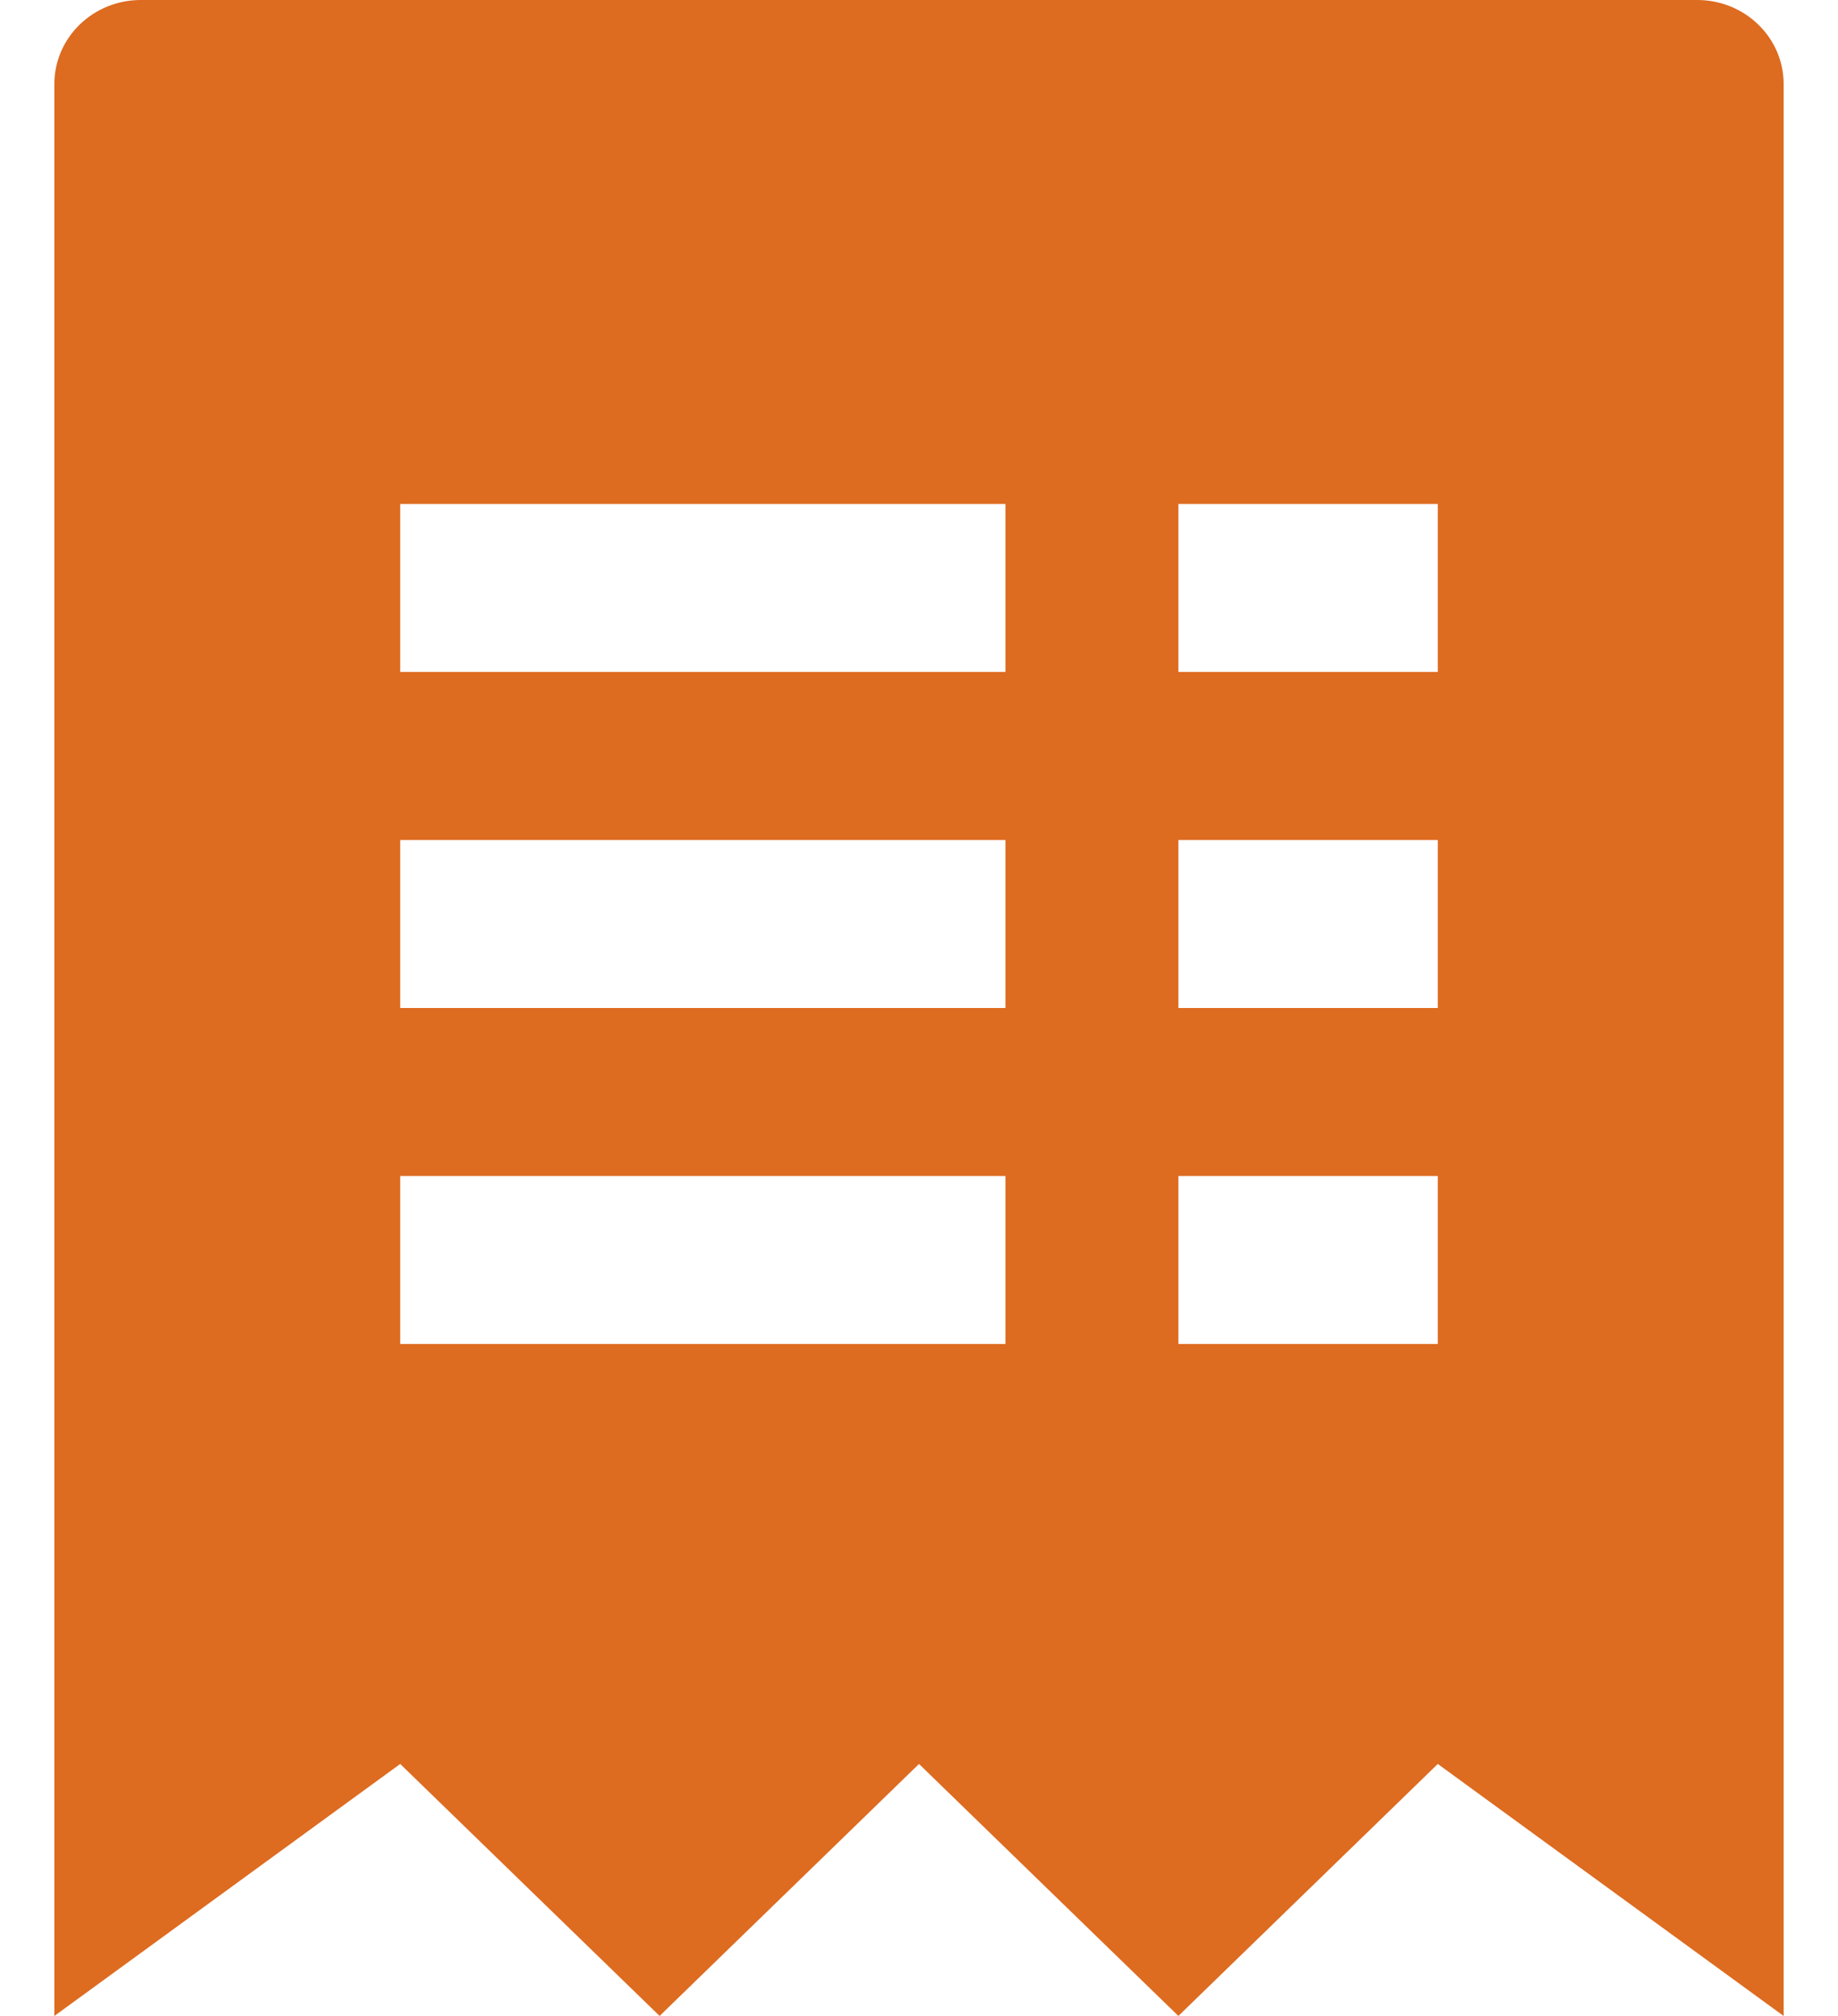 <svg width="31" height="34" viewBox="0 0 31 34" fill="none" xmlns="http://www.w3.org/2000/svg">
<path d="M28.625 0H2.375C1.57 0 0.917 0.633 0.917 1.417V34L6.75 29.75L11.125 34L15.5 29.75L19.875 34L24.25 29.75L30.083 34V1.417C30.083 0.633 29.43 0 28.625 0ZM16.958 22.667H6.75V19.833H16.958V22.667ZM16.958 17H6.75V14.167H16.958V17ZM16.958 11.333H6.75V8.5H16.958V11.333ZM24.25 22.667H19.875V19.833H24.25V22.667ZM24.25 17H19.875V14.167H24.25V17ZM24.25 11.333H19.875V8.5H24.25V11.333Z" fill="#DD6B20"/>
</svg>
